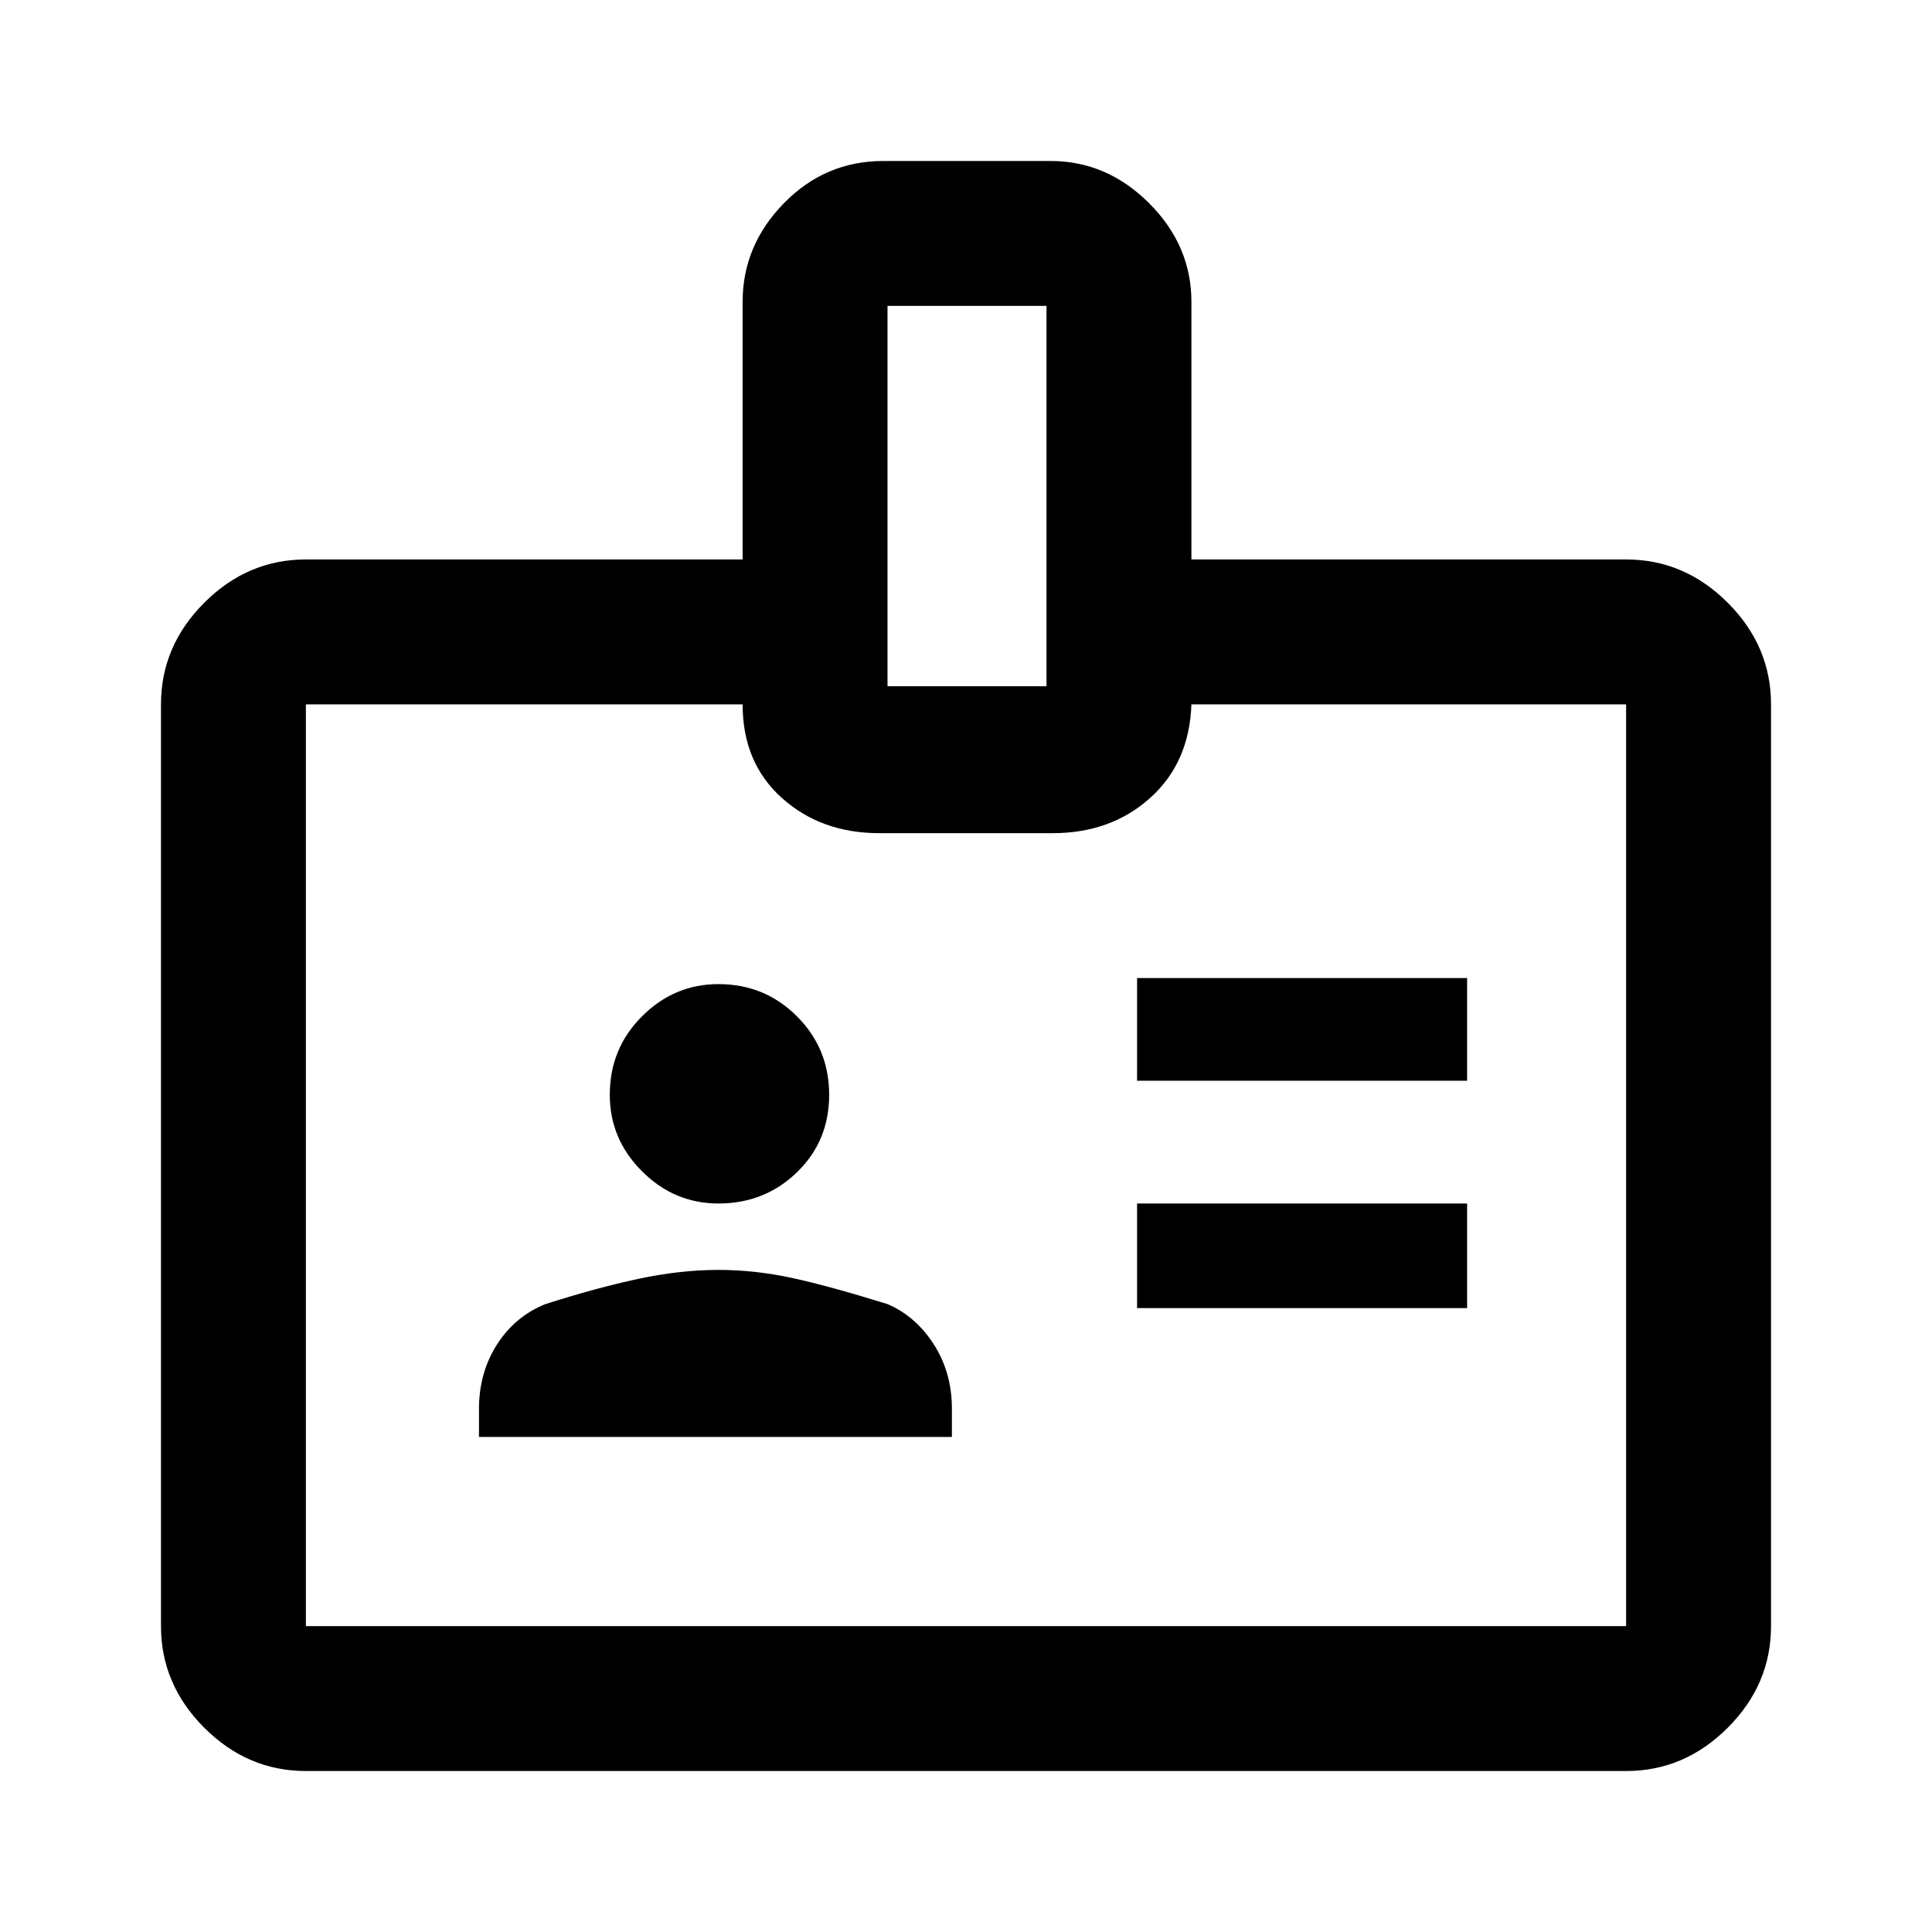 <svg xmlns="http://www.w3.org/2000/svg" height="40" width="40"><path d="M6.333 36.667q-1.208 0-2.104-.896-.896-.896-.896-2.104V14.583q0-1.208.896-2.104.896-.896 2.104-.896h9.042V6.25q0-1.167.854-2.042.854-.875 2.063-.875h3.458q1.167 0 2.042.875.875.875.875 2.042v5.333h9q1.208 0 2.104.896.896.896.896 2.104v19.084q0 1.208-.896 2.104-.896.896-2.104.896Zm0-3h27.334V14.583h-9q-.042 1.209-.855 1.938-.812.729-2.02.729h-3.584q-1.208 0-2.02-.729-.813-.729-.813-1.938H6.333v19.084Zm3.584-3.917h9.791v-.583q0-.75-.375-1.334-.375-.583-.958-.833-1.208-.375-1.979-.542-.771-.166-1.521-.166-.792 0-1.667.187-.875.188-1.916.521-.625.25-1 .833-.375.584-.375 1.334Zm13.625-2.667h6.833v-2.166h-6.833Zm-8.667-2.166q.958 0 1.625-.646t.667-1.604q0-.959-.667-1.625-.667-.667-1.625-.667-.917 0-1.583.667-.667.666-.667 1.625 0 .916.667 1.583.666.667 1.583.667Zm8.667-2.542h6.833V20.25h-6.833Zm-5.167-8.167h3.292V6.333h-3.292ZM20 24.125Z"/></svg>